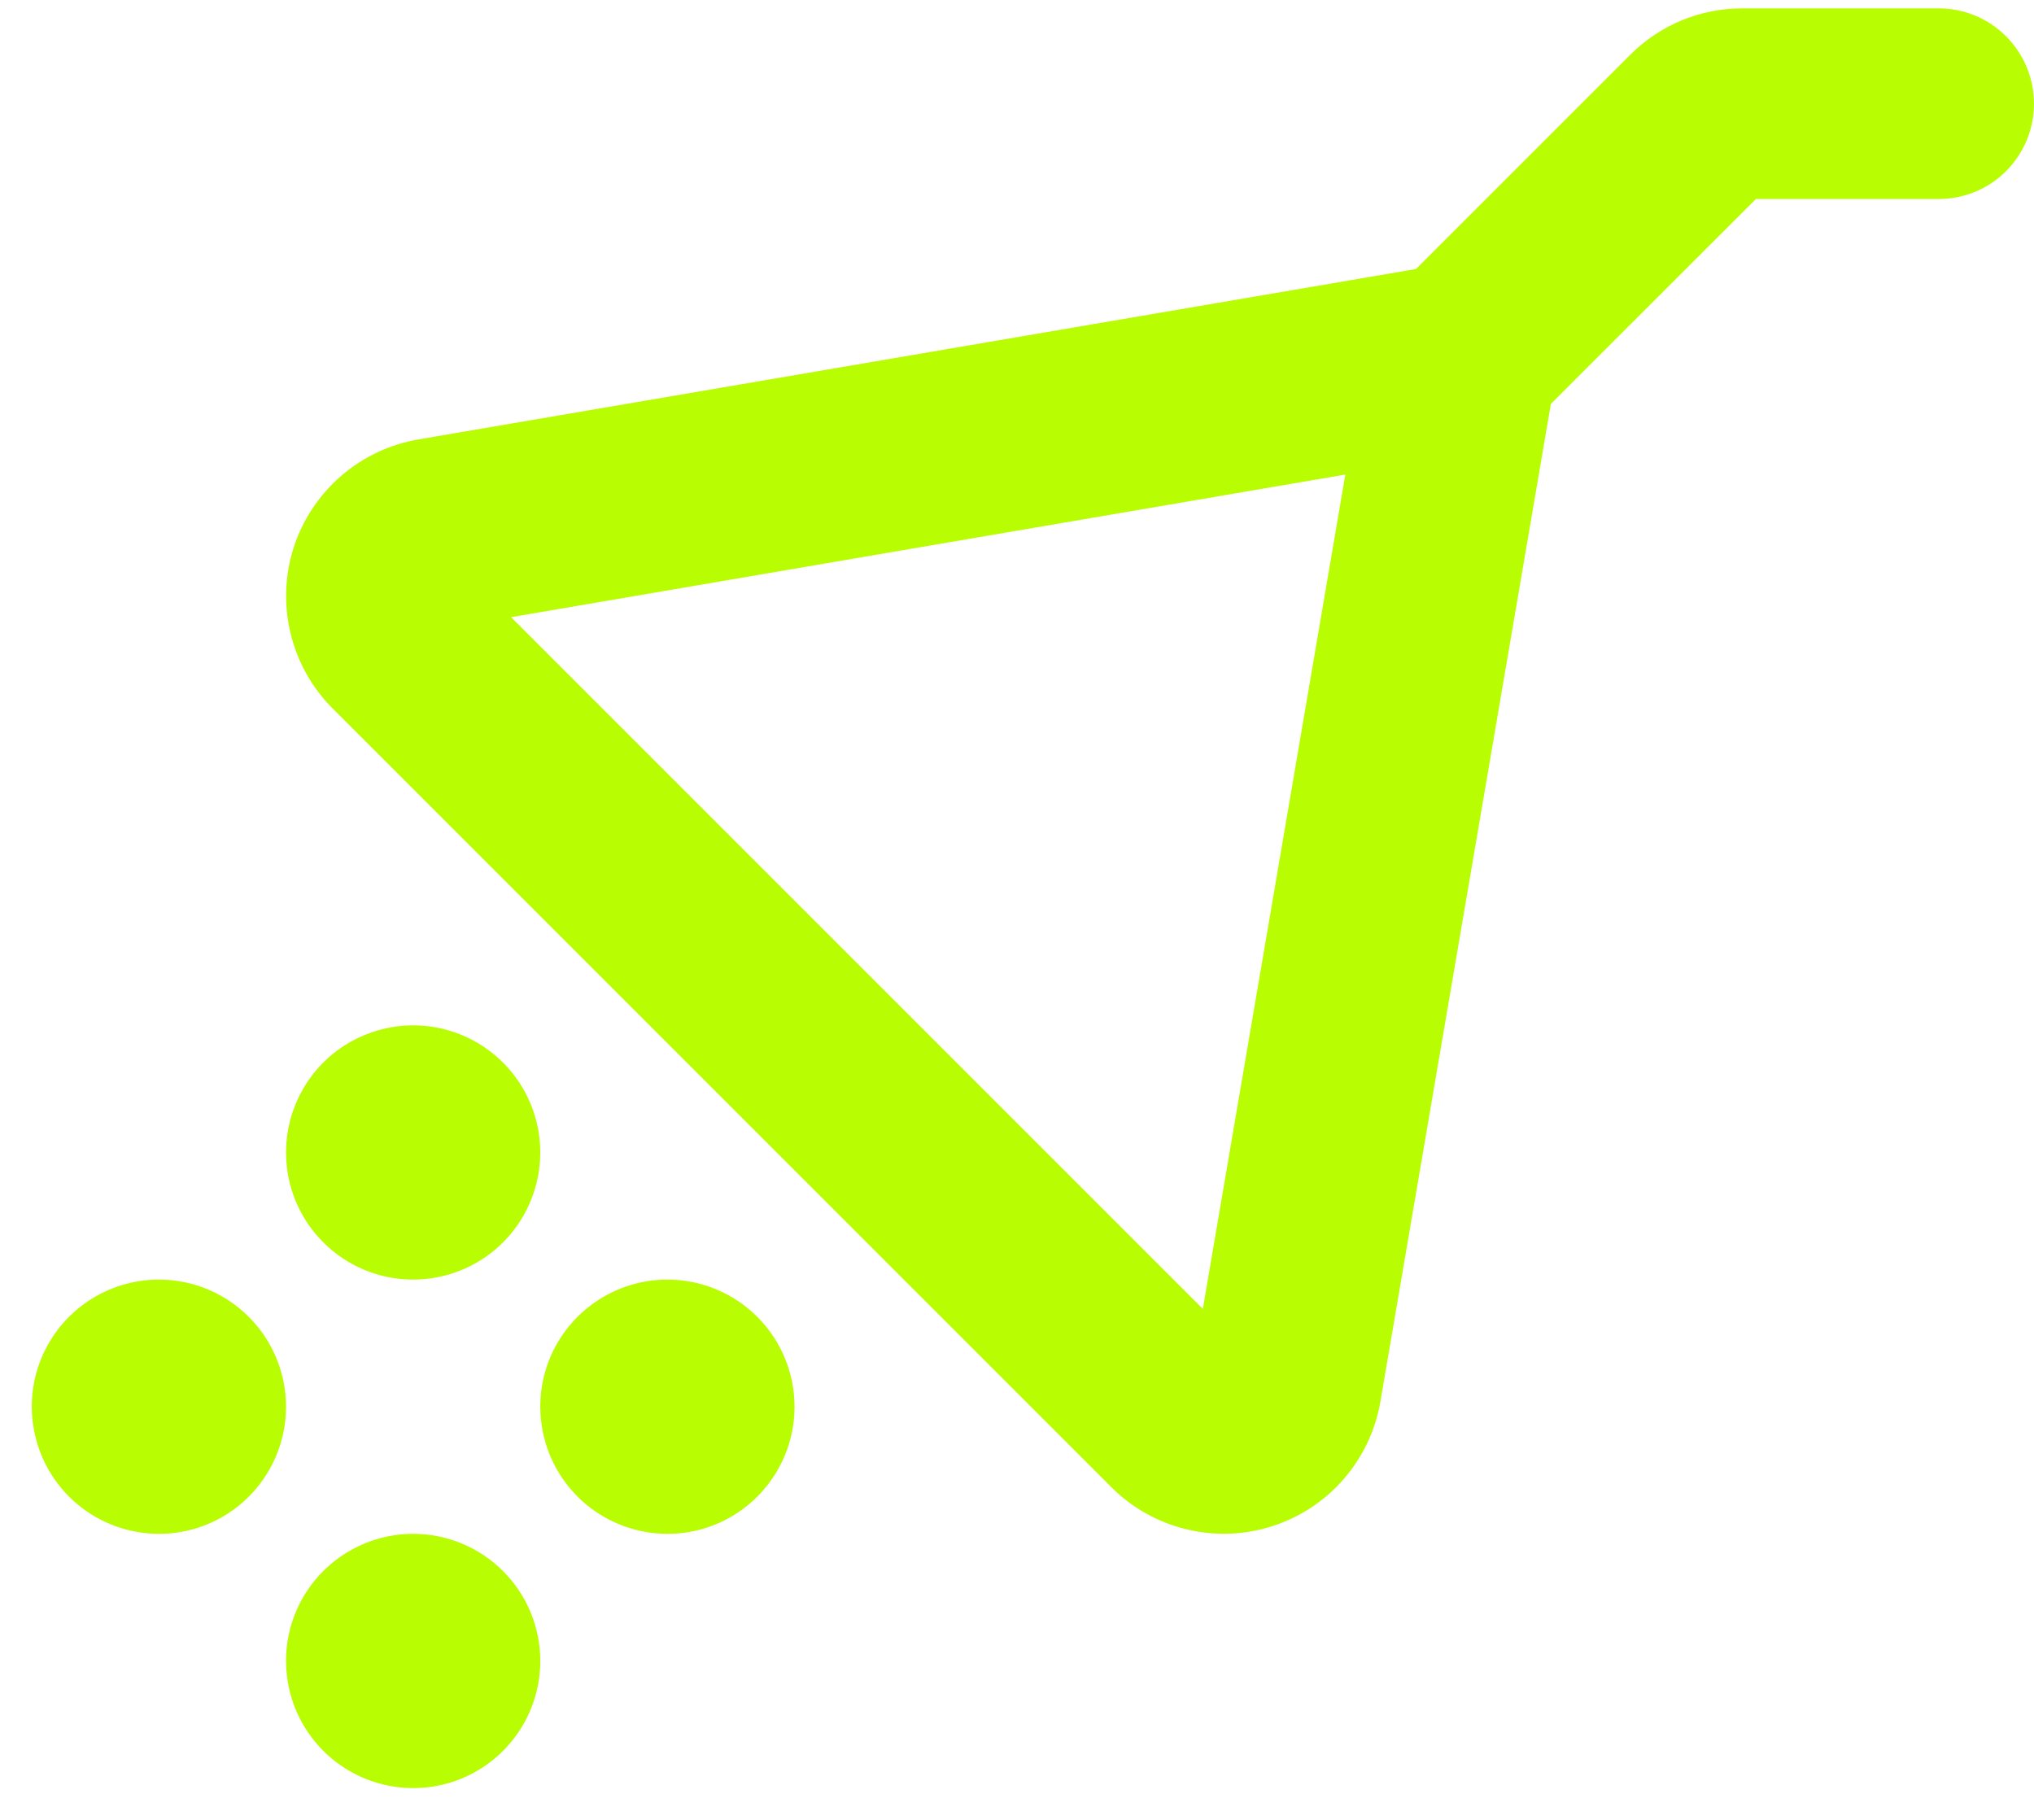 <svg width="19" height="17" viewBox="0 0 19 17" fill="none" xmlns="http://www.w3.org/2000/svg">
<path d="M5.047 15.516C5.047 15.751 4.977 15.98 4.847 16.175C4.716 16.371 4.531 16.523 4.314 16.613C4.097 16.703 3.858 16.726 3.628 16.68C3.397 16.634 3.186 16.521 3.02 16.355C2.854 16.189 2.741 15.978 2.695 15.747C2.649 15.517 2.672 15.278 2.762 15.061C2.852 14.844 3.004 14.659 3.2 14.528C3.395 14.398 3.625 14.328 3.859 14.328C4.174 14.328 4.476 14.453 4.699 14.676C4.922 14.899 5.047 15.201 5.047 15.516ZM6.234 11.953C6 11.953 5.77 12.023 5.575 12.153C5.379 12.284 5.227 12.469 5.137 12.686C5.047 12.903 5.024 13.142 5.07 13.372C5.116 13.603 5.229 13.814 5.395 13.98C5.561 14.146 5.772 14.259 6.003 14.305C6.233 14.351 6.472 14.328 6.689 14.238C6.906 14.148 7.091 13.996 7.222 13.8C7.352 13.605 7.422 13.376 7.422 13.141C7.422 12.826 7.297 12.524 7.074 12.301C6.851 12.078 6.549 11.953 6.234 11.953ZM1.484 11.953C1.25 11.953 1.02 12.023 0.825 12.153C0.629 12.284 0.477 12.469 0.387 12.686C0.297 12.903 0.274 13.142 0.32 13.372C0.366 13.603 0.479 13.814 0.645 13.98C0.811 14.146 1.022 14.259 1.253 14.305C1.483 14.351 1.722 14.328 1.939 14.238C2.156 14.148 2.341 13.996 2.472 13.8C2.602 13.605 2.672 13.376 2.672 13.141C2.672 12.826 2.547 12.524 2.324 12.301C2.101 12.078 1.799 11.953 1.484 11.953ZM3.859 11.953C4.094 11.953 4.324 11.883 4.519 11.753C4.714 11.623 4.867 11.437 4.956 11.22C5.046 11.003 5.07 10.764 5.024 10.534C4.978 10.304 4.865 10.092 4.699 9.926C4.533 9.76 4.321 9.647 4.091 9.601C3.861 9.555 3.622 9.579 3.405 9.669C3.188 9.758 3.002 9.911 2.872 10.106C2.742 10.301 2.672 10.531 2.672 10.766C2.672 11.081 2.797 11.383 3.02 11.605C3.242 11.828 3.544 11.953 3.859 11.953ZM19 0.969C19 1.205 18.906 1.431 18.739 1.599C18.572 1.766 18.346 1.859 18.109 1.859H16.402L14.487 3.773L12.895 13.091C12.849 13.359 12.731 13.61 12.552 13.816C12.374 14.022 12.142 14.174 11.882 14.257C11.623 14.34 11.346 14.35 11.081 14.285C10.816 14.221 10.574 14.085 10.382 13.893L3.108 6.619C2.915 6.426 2.779 6.184 2.715 5.919C2.65 5.654 2.66 5.376 2.743 5.116C2.826 4.856 2.98 4.625 3.186 4.446C3.392 4.268 3.644 4.149 3.913 4.104L13.227 2.513L15.227 0.513C15.365 0.375 15.528 0.265 15.709 0.19C15.889 0.116 16.082 0.078 16.277 0.078H18.109C18.346 0.078 18.572 0.172 18.739 0.339C18.906 0.506 19 0.733 19 0.969ZM12.567 4.433L4.774 5.765L11.236 12.227L12.567 4.433Z" fill="#B9FD02"/>
</svg>
